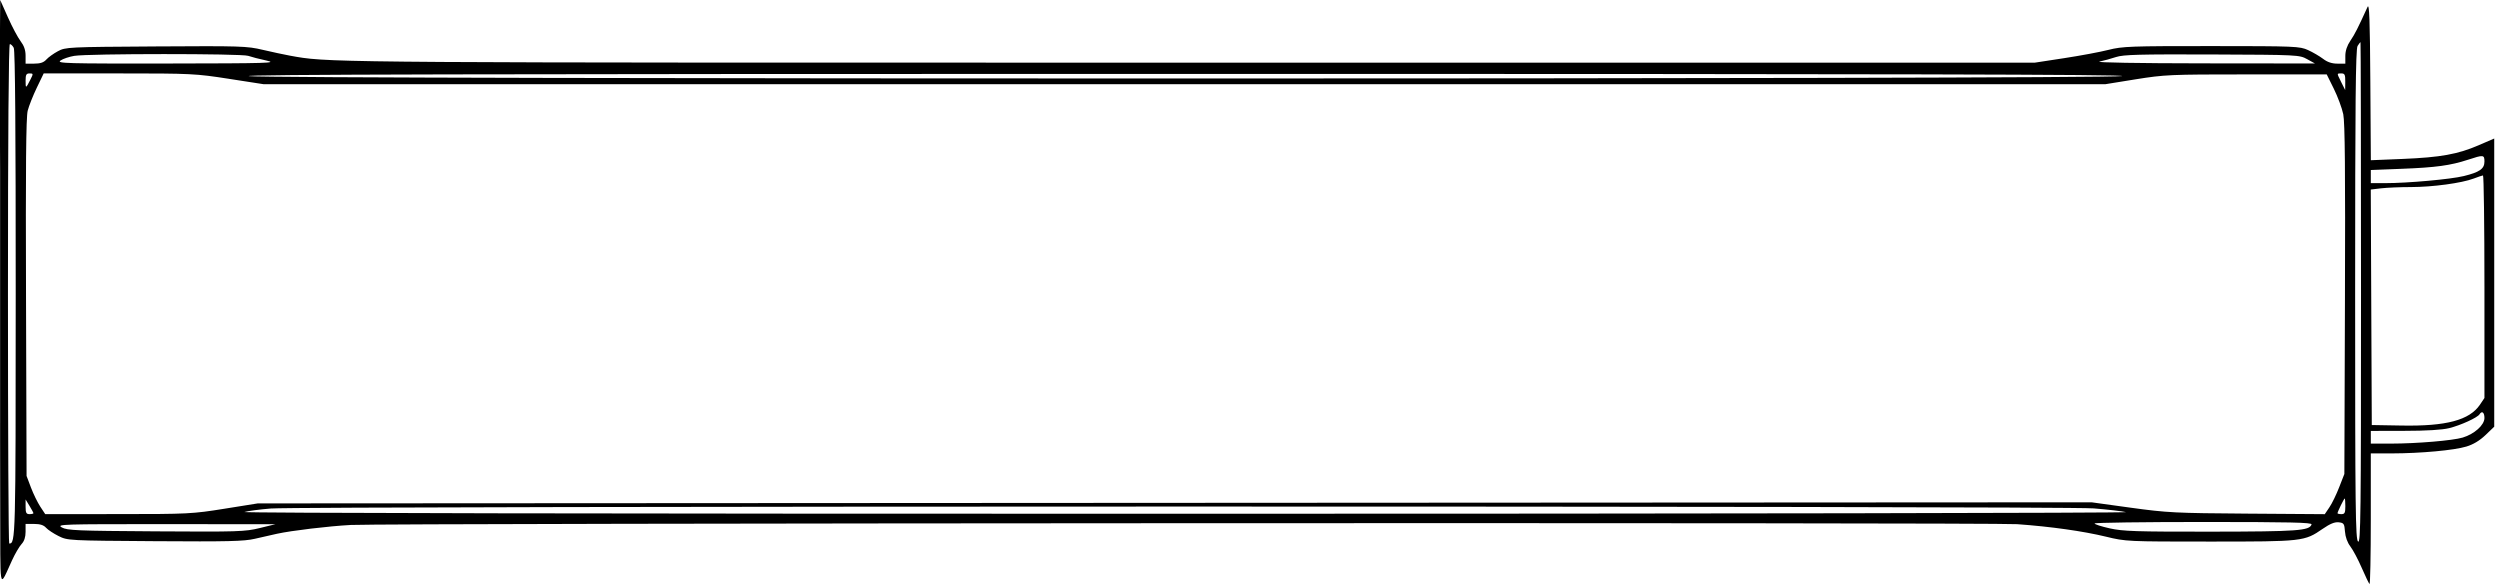 <?xml version="1.0"?>
<svg width="638" height="150" xmlns="http://www.w3.org/2000/svg" xmlns:svg="http://www.w3.org/2000/svg">
 <g class="layer">
  <title>Layer 1</title>
  <path clip-rule="evenodd" d="m0.03,107.94l0,-3.34l0,-28.68l0,-30.29l0,-1.95l-0.11,-24.19l0.13,-19.49l1.97,4.42c1.08,2.43 2.54,5.17 3.24,6.09c0.88,1.16 1.27,2.29 1.27,3.7l0,2.03l2.17,0c1.58,0 2.44,-0.28 3.13,-1.05c0.52,-0.58 1.85,-1.53 2.95,-2.12c1.95,-1.05 2.59,-1.08 25,-1.22c21.58,-0.14 23.26,-0.09 27.25,0.86c2.34,0.55 5.49,1.22 7,1.5l0.4,0.07c0.42,0.07 0.82,0.15 1.22,0.22c8.66,1.5 17.58,1.5 218.45,1.49l8.93,0l216.25,0l7.5,-1.15c4.13,-0.63 9.23,-1.58 11.33,-2.12c3.53,-0.89 5.66,-0.97 26.25,-0.96c21.44,0.01 22.52,0.05 24.66,1.02c1.23,0.56 2.95,1.57 3.84,2.24c1.09,0.84 2.25,1.22 3.64,1.22l2.03,0l0,-1.97c0,-1.3 0.44,-2.63 1.29,-3.88c1.13,-1.66 1.87,-3.12 4.39,-8.64c0.44,-0.97 0.6,3.35 0.7,18.95l0.13,20.19l8.12,-0.33c9.65,-0.4 14.08,-1.19 19.41,-3.5l3.96,-1.71l0,36.77l0,36.77l-2.23,2.14c-1.48,1.41 -3.13,2.41 -4.88,2.93c-3.16,0.96 -11.62,1.73 -19.01,1.75l-5.38,0l0,16.83c0,9.26 -0.15,16.68 -0.33,16.5c-0.19,-0.19 -1.08,-2.05 -2,-4.16c-0.91,-2.1 -2.21,-4.54 -2.88,-5.42c-0.77,-1 -1.28,-2.43 -1.38,-3.8c-0.15,-2.01 -0.28,-2.22 -1.6,-2.37c-1.02,-0.11 -2.21,0.37 -4.09,1.67c-4.66,3.21 -5.01,3.25 -28.77,3.25c-21.03,0 -21.47,-0.02 -26.49,-1.24c-5.9,-1.43 -14.16,-2.59 -22.71,-3.2c-6.5,-0.46 -416.6,-0.27 -425.25,0.2c-5.74,0.31 -15.09,1.43 -18.86,2.25c-1.32,0.28 -3.85,0.86 -5.64,1.28c-2.72,0.64 -6.86,0.74 -25.5,0.61c-22.1,-0.15 -22.27,-0.16 -24.58,-1.31c-1.28,-0.64 -2.72,-1.59 -3.2,-2.12c-0.61,-0.68 -1.53,-0.97 -3.05,-0.97l-2.17,0l0,2.02c0,1.35 -0.34,2.38 -1.03,3.12c-0.57,0.61 -1.65,2.46 -2.41,4.11c-0.3,0.66 -0.57,1.26 -0.82,1.81l0,0.01l0,0c-0.85,1.89 -1.37,3.06 -1.69,3.01c-0.51,-0.08 -0.51,-3.3 -0.51,-11.68c0,-1.52 0,-3.2 -0.01,-5.07l-0.03,-18.42l0,-4.68zm58.41,-87.82l8.84,1.37l235,0l235,0l7.75,-1.25c7.36,-1.18 8.78,-1.25 28.25,-1.25l20.5,0l1.81,3.66c1,2.02 2.08,4.94 2.41,6.5c0.43,2.09 0.54,14.66 0.43,47.33l-0.15,44.48l-1.32,3.38c-0.72,1.86 -1.84,4.17 -2.5,5.13l-1.18,1.75l-19.75,-0.14c-18.36,-0.13 -20.46,-0.23 -29.75,-1.51l-10,-1.38l-234,0.14l-234,0.14l-8.5,1.36c-8.15,1.31 -9.27,1.37 -27.12,1.37l-18.62,0.01l-1.26,-1.91c-0.69,-1.05 -1.76,-3.24 -2.38,-4.87l-1.12,-2.97l-0.14,-45.48c-0.11,-33.39 0,-46.09 0.43,-47.74c0.32,-1.24 1.37,-3.88 2.33,-5.87l1.75,-3.63l19.23,0c18.5,0 19.56,0.06 28.06,1.38zm9.59,-4.66c-1.78,-0.38 -3.9,-0.93 -4.7,-1.21c-1.72,-0.6 -40.83,-0.59 -44.4,0.01c-1.29,0.22 -2.86,0.75 -3.49,1.19c-1.04,0.73 1.18,0.79 27.35,0.76c25.75,-0.04 28.18,-0.11 25.24,-0.75zm-64.52,-3.25c0.35,0.66 0.51,21.12 0.5,62.86c-0.01,62.69 -0.04,63.64 -1.66,63.64c-0.18,0 -0.32,-28.68 -0.32,-63.73c0,-40.61 0.18,-63.73 0.48,-63.73c0.27,0 0.72,0.43 1,0.96zm36.27,123.39c20.96,0.14 22.77,0.08 26.5,-0.84l4,-0.98l-28,-0.02c-26.66,-0.01 -27.93,0.03 -26.5,0.84c1.34,0.77 3.86,0.87 24,1zm494.52,-5.86c3.57,0.29 7.27,0.72 8.23,0.95c0.96,0.23 -107.04,0.42 -240,0.42c-148.55,0.01 -241.13,-0.17 -240.15,-0.45c0.87,-0.26 3.91,-0.66 6.75,-0.89c7.87,-0.64 457.26,-0.68 465.17,-0.03zm-470.77,-110.31c3.95,0.81 474.77,0.8 478,-0.01c1.69,-0.42 -58.17,-0.57 -239.25,-0.56c-181.2,0 -240.81,0.14 -238.75,0.57zm525.25,-4.33l2,1.1l-28.5,-0.03c-16.66,-0.02 -27.67,-0.21 -26.5,-0.45c1.1,-0.23 3.01,-0.76 4.25,-1.17c1.87,-0.61 5.97,-0.72 24.5,-0.65c21.92,0.09 22.28,0.11 24.25,1.2zm-24.5,120.58c22.12,-0.03 25.11,-0.24 25.63,-1.85c0.16,-0.49 -5.58,-0.62 -27.59,-0.62c-15.28,0 -27.79,0.17 -27.79,0.38c0,0.21 1.74,0.77 3.88,1.25c3.37,0.75 6.71,0.86 25.87,0.84zm69.75,-29c0,1.79 -2.57,4.1 -5.56,4.99c-2.53,0.76 -11.65,1.53 -18.31,1.54l-5.13,0l0,-1.62l0,-1.62l8.63,-0.02c5.56,0 9.6,-0.25 11.37,-0.69c2.92,-0.72 7.22,-2.68 7.74,-3.53c0.61,-0.99 1.26,-0.5 1.26,0.95zm-5.26,-61.75c4.03,-0.99 5.26,-1.85 5.26,-3.7c0,-1.74 -0.23,-1.77 -4.21,-0.46c-4.44,1.46 -8.24,1.98 -16.91,2.31l-7.88,0.31l0,1.67l0,1.68l3.68,0c5.75,0 16.76,-0.99 20.06,-1.81zm5.26,28.22l0,28.42l-1.14,1.7c-2.67,3.96 -8.61,5.54 -20.01,5.33l-7.6,-0.13l-0.13,-30.05l-0.13,-30.05l2.63,-0.31c1.45,-0.17 4.88,-0.32 7.63,-0.32c5.56,-0.01 12.95,-1.01 16,-2.17c1.1,-0.42 2.17,-0.78 2.38,-0.8c0.2,-0.02 0.37,12.75 0.37,28.38zm-32.25,65.06c0.67,0.55 0.75,-6.55 0.75,-63.42c0,-35.22 -0.06,-64.04 -0.13,-64.04c-0.07,0 -0.41,0.44 -0.75,0.99c-0.49,0.78 -0.62,14.6 -0.62,63.42c0,54.88 0.09,62.5 0.75,63.05zm-3.25,-9c0,1.67 -0.17,2 -1,2c-0.55,0 -1,-0.11 -1,-0.23c0,-0.37 1.67,-3.77 1.84,-3.77c0.09,0 0.16,0.9 0.16,2zm-0.04,-106.22l0.02,-2.12c0.02,-1.8 -0.13,-2.13 -0.98,-2.13c-0.05,0 -0.11,0 -0.16,0c-0.39,0 -0.63,0 -0.72,0.12c-0.14,0.18 0.1,0.65 0.71,1.86l0.15,0.31l0.98,1.96zm-589.96,107.98c0,0.13 -0.45,0.24 -1,0.24c-0.82,0 -1,-0.33 -1,-1.88l0,-1.87l1,1.64c0.55,0.9 1,1.74 1,1.87zm-2,-110.39c0,2.06 0.05,2.05 1.2,-0.21c0.8,-1.57 0.79,-1.63 -0.19,-1.63c-0.83,0 -1.01,0.33 -1.01,1.84z" fill="black" fill-rule="evenodd" id="svg_1"/>
 </g>
</svg>